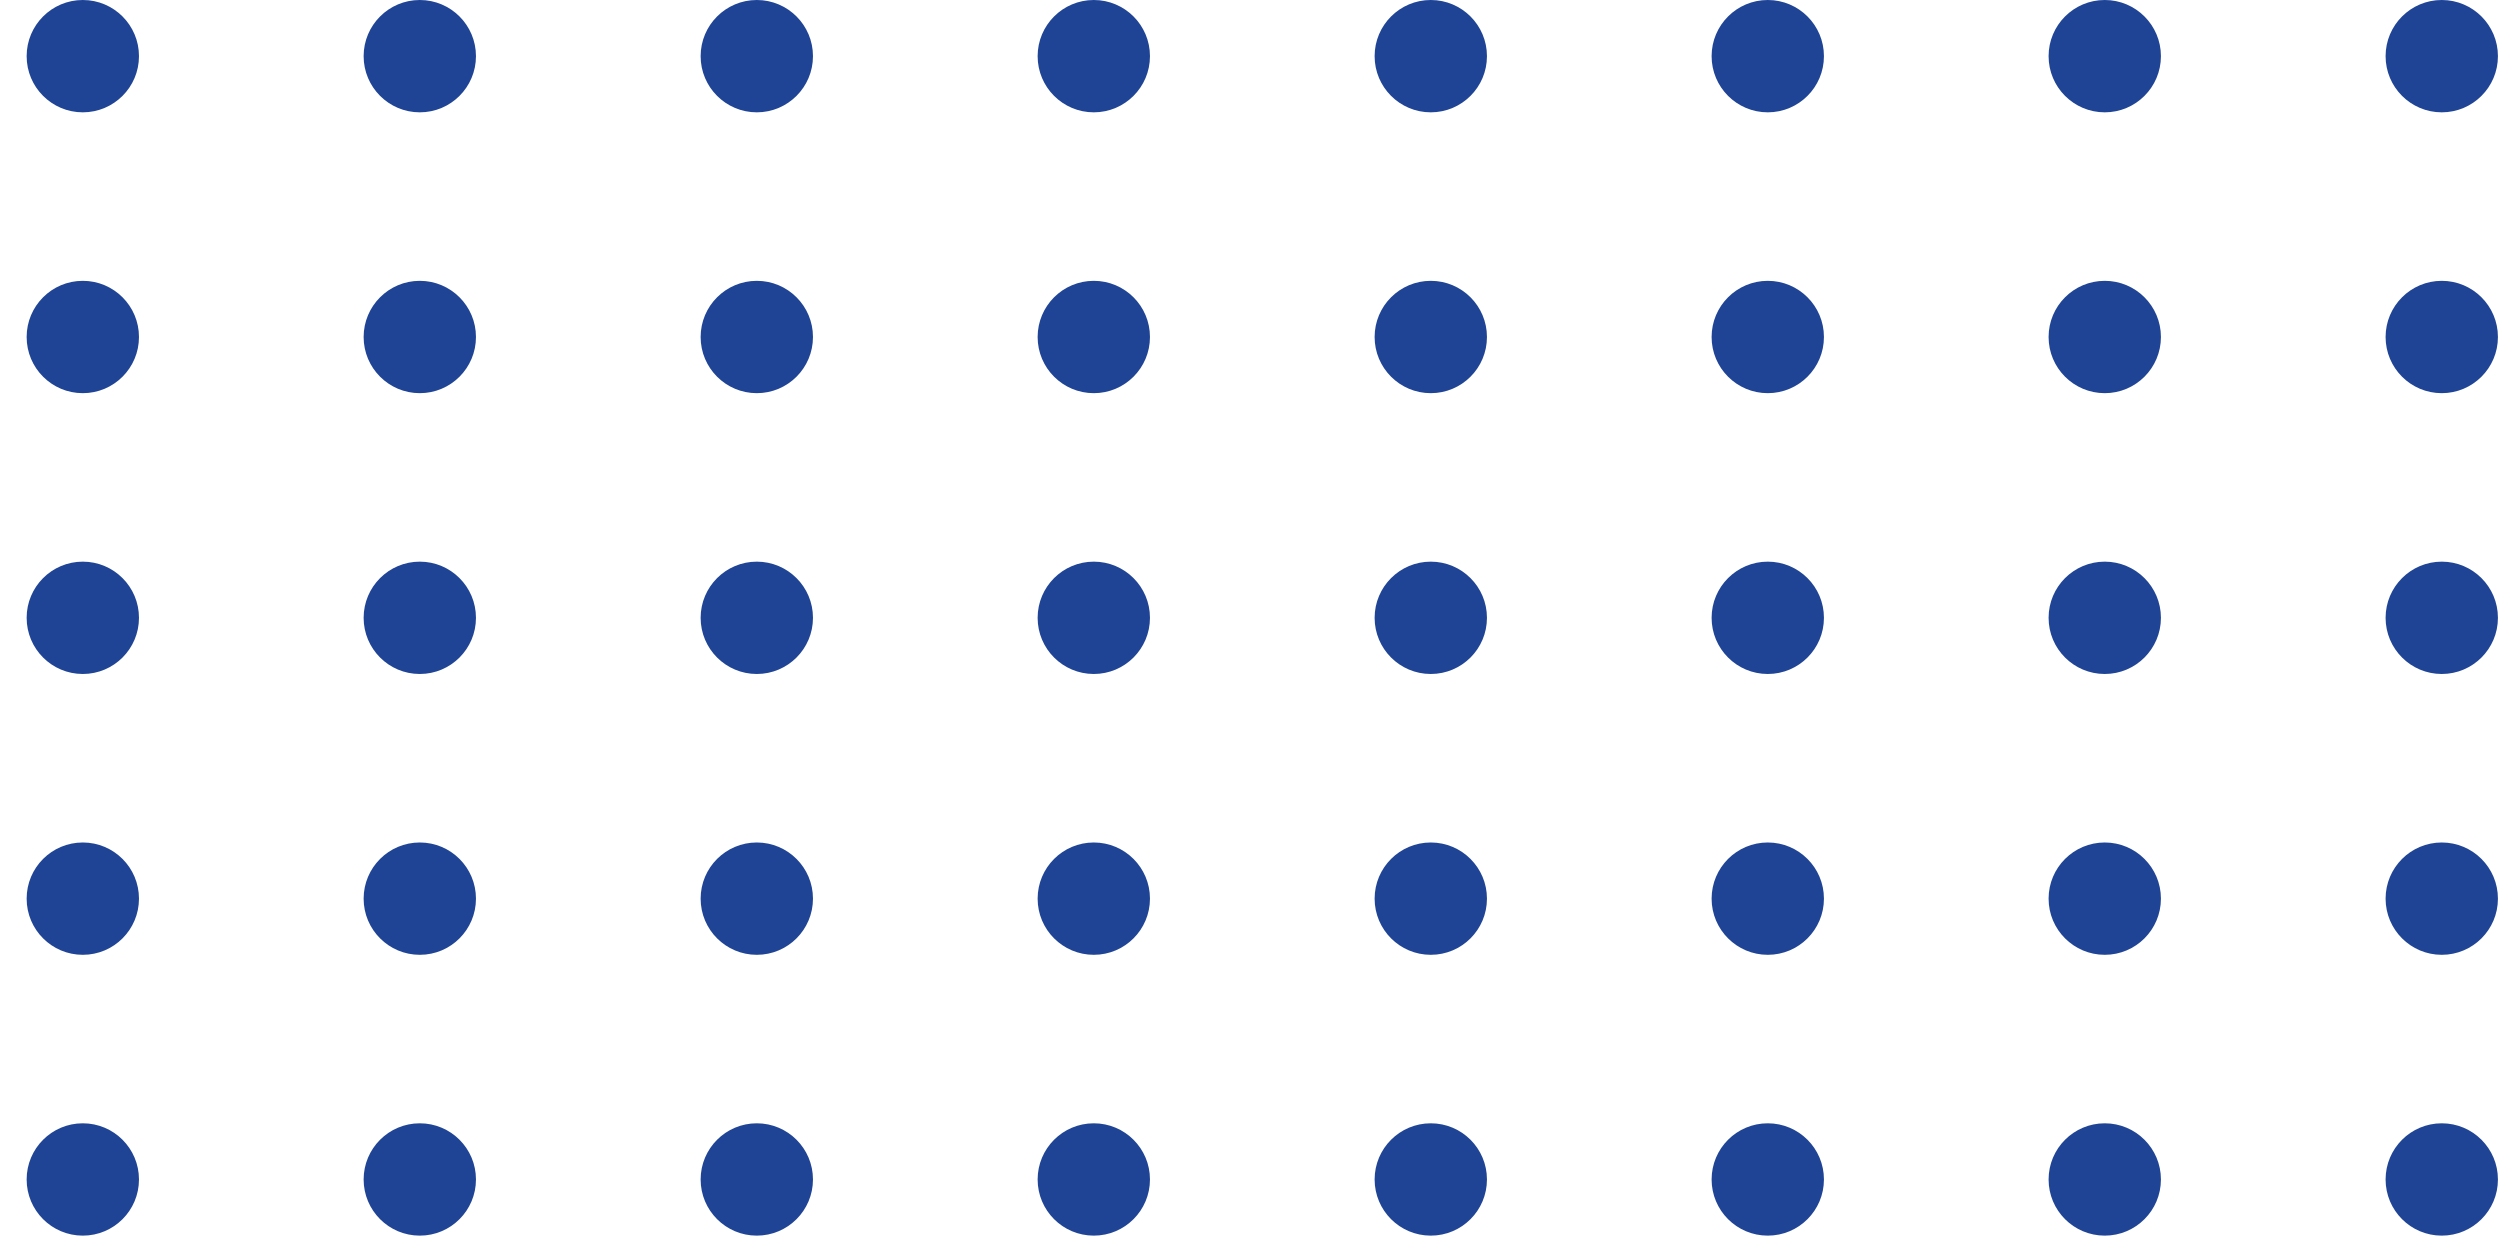<svg width="435" height="215" viewBox="0 0 435 215" fill="none" xmlns="http://www.w3.org/2000/svg">
<circle cx="14.409" cy="9.773" r="9.773" fill="#1F4495"/>
<circle cx="73.045" cy="9.773" r="9.773" fill="#1F4495"/>
<circle cx="14.409" cy="58.638" r="9.773" fill="#1F4495"/>
<circle cx="73.045" cy="58.638" r="9.773" fill="#1F4495"/>
<circle cx="131.684" cy="9.773" r="9.773" fill="#1F4495"/>
<circle cx="190.321" cy="9.773" r="9.773" fill="#1F4495"/>
<circle cx="248.957" cy="9.773" r="9.773" fill="#1F4495"/>
<circle cx="131.684" cy="58.638" r="9.773" fill="#1F4495"/>
<circle cx="190.321" cy="58.638" r="9.773" fill="#1F4495"/>
<circle cx="248.957" cy="58.638" r="9.773" fill="#1F4495"/>
<circle cx="14.409" cy="107.5" r="9.773" fill="#1F4495"/>
<circle cx="73.045" cy="107.5" r="9.773" fill="#1F4495"/>
<circle cx="14.409" cy="156.365" r="9.773" fill="#1F4495"/>
<circle cx="73.045" cy="156.365" r="9.773" fill="#1F4495"/>
<circle cx="131.684" cy="107.5" r="9.773" fill="#1F4495"/>
<circle cx="190.321" cy="107.5" r="9.773" fill="#1F4495"/>
<circle cx="248.957" cy="107.5" r="9.773" fill="#1F4495"/>
<circle cx="131.684" cy="156.365" r="9.773" fill="#1F4495"/>
<circle cx="190.321" cy="156.365" r="9.773" fill="#1F4495"/>
<circle cx="248.957" cy="156.365" r="9.773" fill="#1F4495"/>
<circle cx="307.593" cy="9.773" r="9.773" fill="#1F4495"/>
<circle cx="366.228" cy="9.773" r="9.773" fill="#1F4495"/>
<circle cx="424.867" cy="9.773" r="9.773" fill="#1F4495"/>
<circle cx="307.593" cy="58.638" r="9.773" fill="#1F4495"/>
<circle cx="366.228" cy="58.638" r="9.773" fill="#1F4495"/>
<circle cx="424.867" cy="58.638" r="9.773" fill="#1F4495"/>
<circle cx="307.593" cy="107.5" r="9.773" fill="#1F4495"/>
<circle cx="366.228" cy="107.5" r="9.773" fill="#1F4495"/>
<circle cx="424.867" cy="107.5" r="9.773" fill="#1F4495"/>
<circle cx="307.593" cy="156.365" r="9.773" fill="#1F4495"/>
<circle cx="366.228" cy="156.365" r="9.773" fill="#1F4495"/>
<circle cx="424.867" cy="156.365" r="9.773" fill="#1F4495"/>
<circle cx="14.409" cy="205.227" r="9.773" fill="#1F4495"/>
<circle cx="73.045" cy="205.227" r="9.773" fill="#1F4495"/>
<circle cx="131.684" cy="205.227" r="9.773" fill="#1F4495"/>
<circle cx="190.321" cy="205.227" r="9.773" fill="#1F4495"/>
<circle cx="248.957" cy="205.227" r="9.773" fill="#1F4495"/>
<circle cx="307.593" cy="205.227" r="9.773" fill="#1F4495"/>
<circle cx="366.228" cy="205.227" r="9.773" fill="#1F4495"/>
<circle cx="424.867" cy="205.227" r="9.773" fill="#1F4495"/>
</svg>
